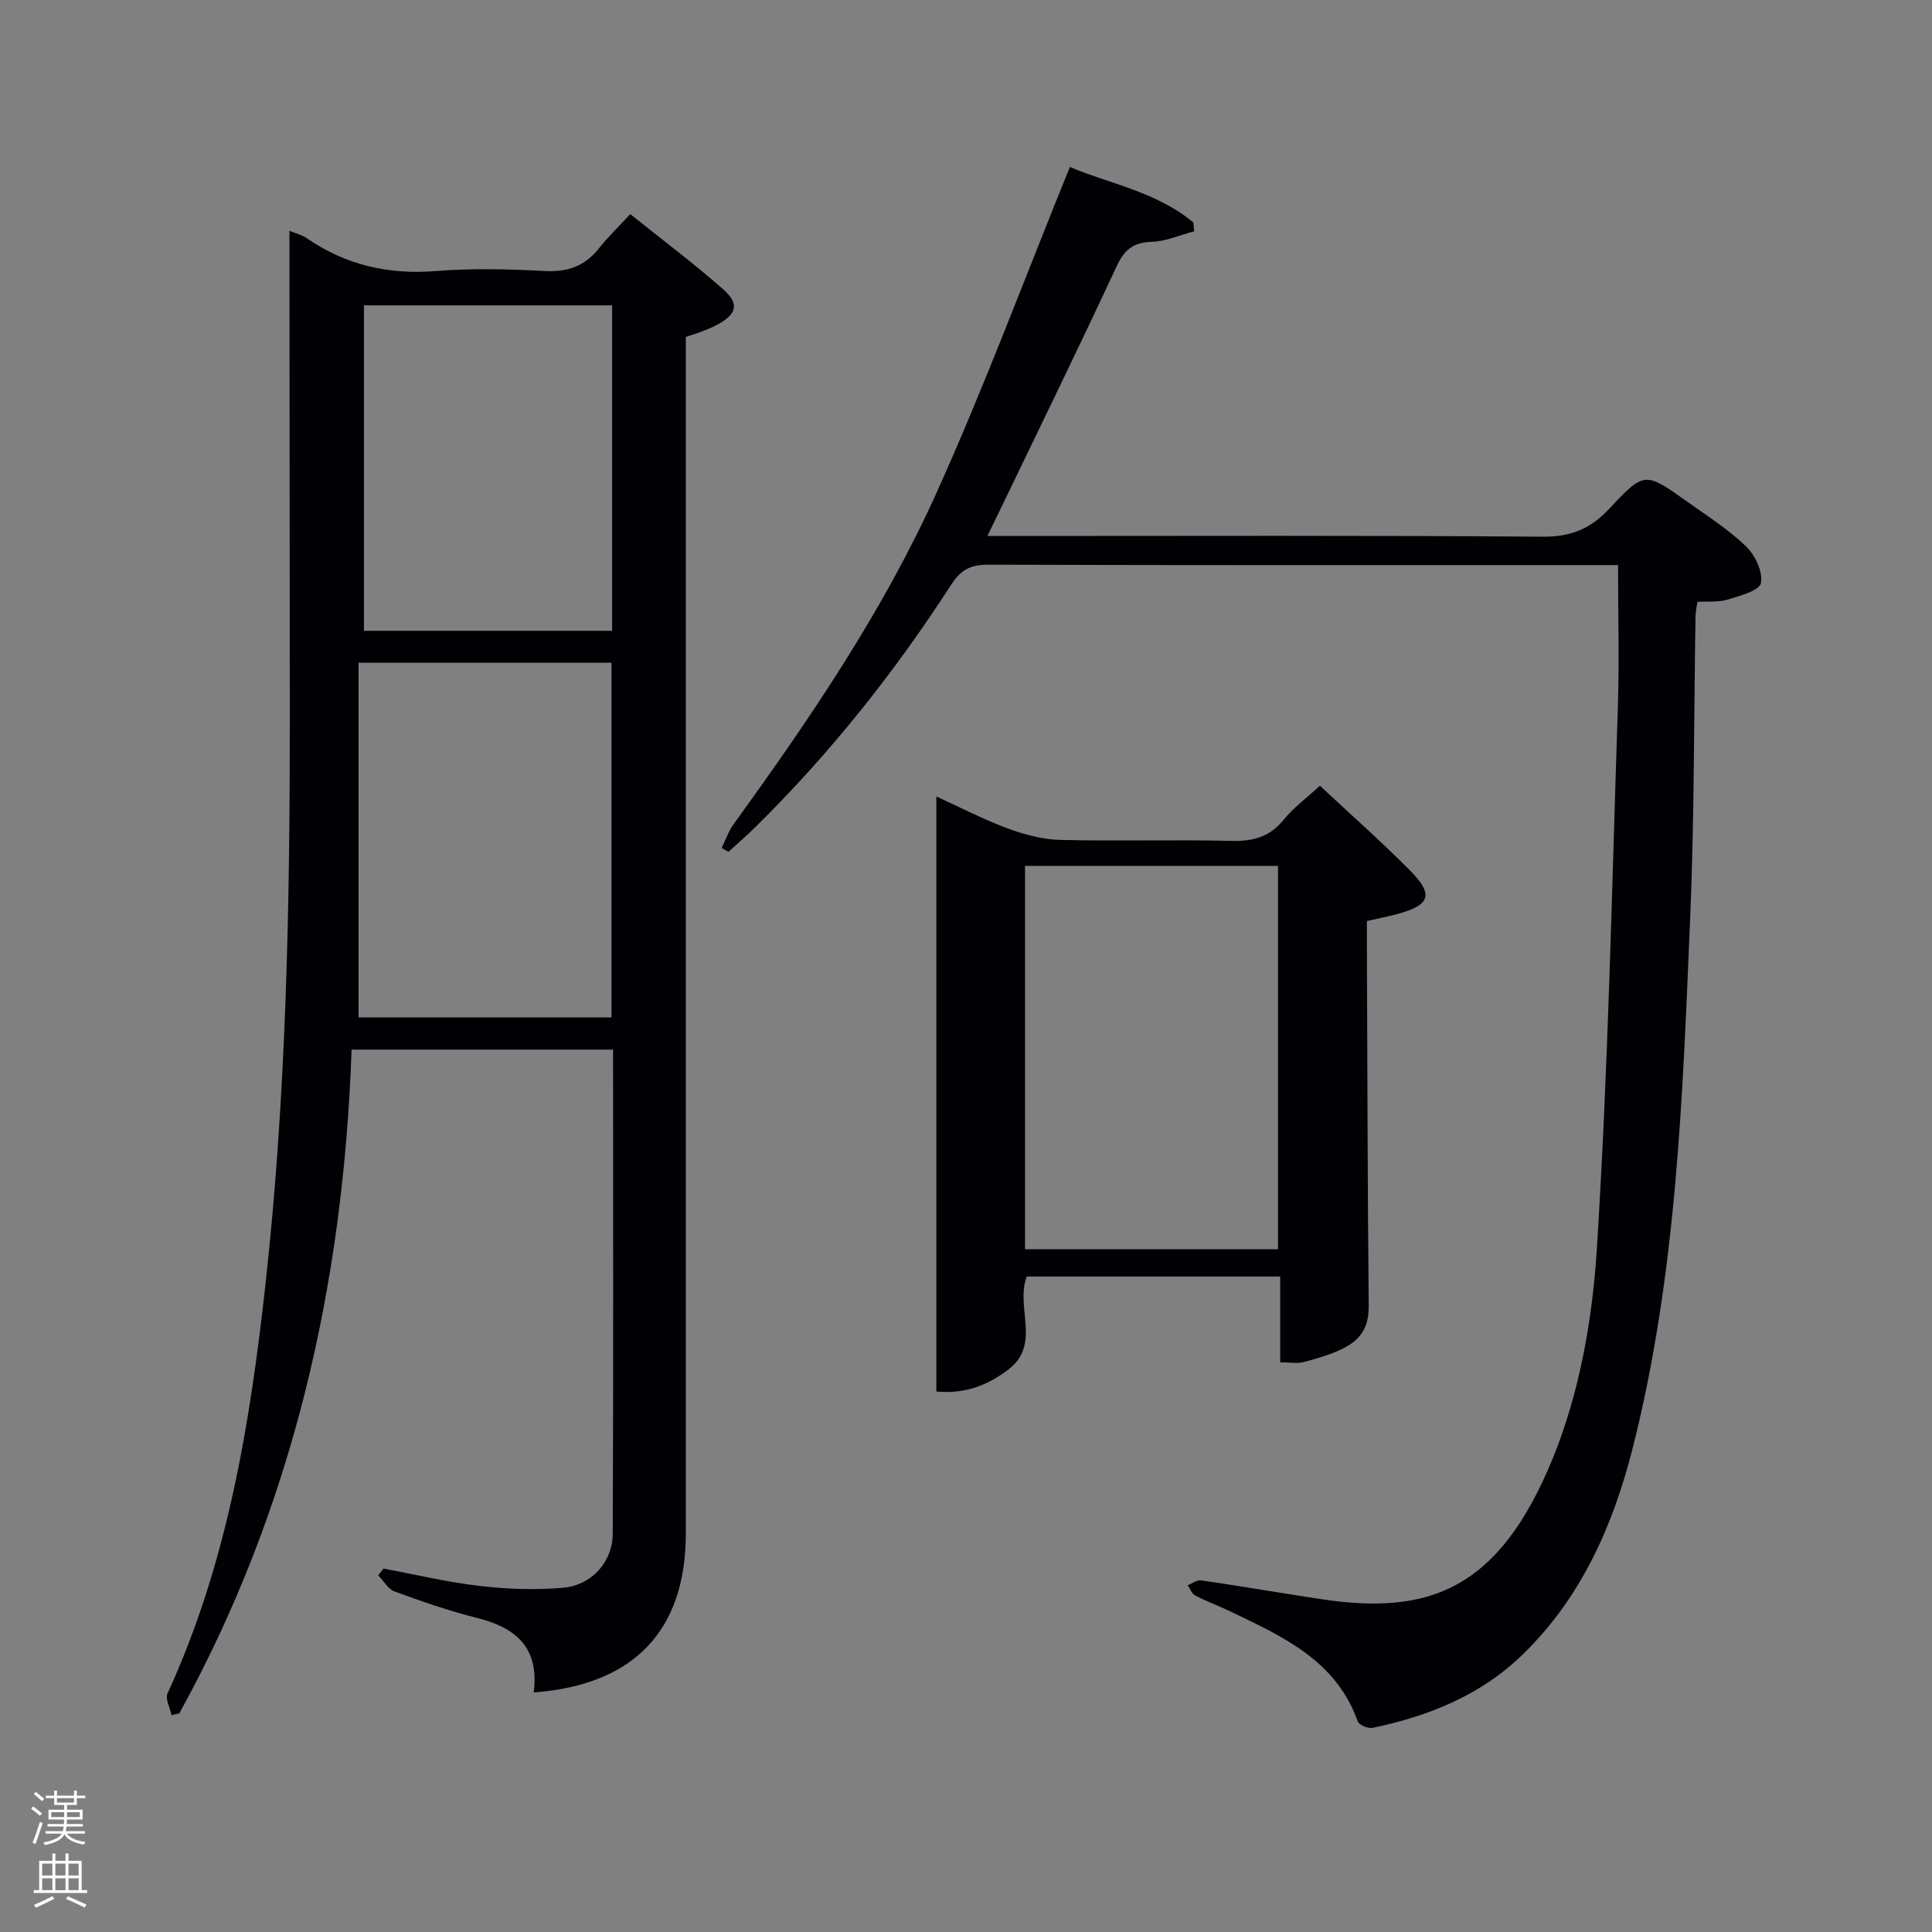 <svg enable-background="new 0 0 400 400" viewBox="0 0 400 400" xmlns="http://www.w3.org/2000/svg"><rect x="0" y="0" width="400" height="400" fill="#808080" stroke="none"/><path d="m6.44 374.46.42-.45c.65.47 1.27.95 1.85 1.44l-.45.49c-.65-.56-1.25-1.06-1.82-1.48m.93 7.33-.63-.26c.55-1.36 1.05-2.8 1.52-4.33.19.1.38.19.59.27-.46 1.29-.95 2.73-1.48 4.32m-.38-10.38.44-.42c.43.34 1.01.82 1.74 1.44l-.49.49c-.53-.51-1.09-1.01-1.69-1.51m2.5.35h1.72v-1.04h.59v1.04h3.52v-1.04h.59v1.04h1.75v.53h-1.75v1.42h-2.03v.97h3.22v2.03h-3.24c0 .35-.01.66-.03.93h3.32v.53h-3.37c-.03.27-.08.58-.15.94h3.96v.53h-3.71c.67.92 1.93 1.48 3.79 1.68-.13.24-.23.44-.29.59-2.13-.38-3.48-1.08-4.04-2.12-.43.97-1.77 1.72-4.03 2.23-.09-.19-.2-.37-.33-.55 2.1-.42 3.37-1.03 3.81-1.83h-3.36v-.53h3.58c.08-.29.13-.61.16-.94h-3.33v-.53h3.39c.02-.27.04-.58.04-.93h-3.23v-2.03h3.25v-.97h-2.07v-1.42h-1.73zm1.12 3.44v1h2.65c.01-.3.02-.44.02-.4v-.25-.35zm1.19-2h3.52v-.91h-3.52zm4.71 2h-2.63v.59c0 .15-.01.28-.01.4h2.64z" fill="#fafbfc"/><path d="m13.56 383.74h.63v1.52h2.72v6.07h1.13v.6h-11.06v-.6h1.13v-6.07h2.73v-1.52h.63v1.52h2.1v-1.52zm-2.69 8.83.38.56c-1.24.63-2.53 1.25-3.85 1.85-.1-.21-.21-.42-.34-.63 1.36-.55 2.63-1.15 3.81-1.78m-2.13-4.27h2.1v-2.45h-2.1zm0 3.04h2.1v-2.46h-2.1zm2.72-3.04h2.1v-2.45h-2.1zm0 3.04h2.1v-2.46h-2.1zm6.07 3.6c-1.41-.71-2.7-1.3-3.86-1.78l.35-.56c1.45.62 2.75 1.19 3.88 1.72zm-1.25-9.09h-2.1v2.45h2.1zm-2.09 5.49h2.1v-2.46h-2.1z" fill="#fafbfc"/><g fill="#010105"><path d="m110.5 350.4c1.19-9.32-3.72-13.42-11.72-15.42-5.78-1.44-11.45-3.42-17.06-5.47-1.37-.5-2.29-2.2-3.42-3.35.37-.47.73-.93 1.1-1.4 6.64 1.23 13.24 2.82 19.93 3.59 5.72.66 11.59.89 17.31.37 5.86-.53 10.2-5.35 10.22-11.19.15-33.3.07-66.6.07-100.22-18.01 0-35.74 0-54.14 0-1.68 48.49-12.1 94.71-35.67 137.43-.54.12-1.07.24-1.61.36-.31-1.52-1.34-3.37-.82-4.51 12.39-26.94 17.07-55.7 20.29-84.82 4.29-38.93 5.04-78.02 5.02-117.14-.02-31.62-.04-63.25-.07-94.87 0-1.81 0-3.62 0-5.97 1.48.61 2.59.85 3.46 1.45 8.1 5.61 16.96 7.67 26.82 6.88 7.45-.6 15.01-.41 22.48-.01 4.74.25 8.36-.95 11.3-4.68 1.85-2.34 4.03-4.43 6.5-7.1 6.68 5.36 13.16 10.22 19.23 15.56 3.42 3.01 2.83 5.13-1.16 7.3-1.02.56-2.11.99-3.19 1.42-.92.37-1.87.64-3.38 1.15v5.7 241.99c.01 20.03-10.62 31.41-31.49 32.95zm-36.26-139.76h52.36c0-24.73 0-49.11 0-73.44-17.37 0-34.33 0-52.36 0zm1.11-147.42v67.38h51.38c0-22.65 0-44.9 0-67.38-17.18 0-34.1 0-51.38 0z"/><path d="m335 117c-1.71 0-3.36 0-5.01 0-41.82 0-83.64.05-125.45-.09-3.63-.01-5.67 1.13-7.59 4.12-11.77 18.24-25.23 35.13-40.72 50.37-1.74 1.71-3.6 3.31-5.41 4.96-.47-.27-.94-.53-1.41-.8.82-1.66 1.43-3.48 2.5-4.96 15.83-21.86 31.03-44.2 42.12-68.86 9.86-21.91 18.26-44.48 27.48-67.18 7.85 3.41 17.79 5.04 25.55 11.49.06.61.13 1.23.19 1.84-2.94.77-5.86 2.09-8.82 2.18-3.9.12-5.7 1.72-7.31 5.2-7.9 17.01-16.16 33.86-24.29 50.76-.7 1.46-1.41 2.9-2.4 4.94h5.97c36.32 0 72.64-.14 108.96.15 5.86.05 9.94-1.62 13.86-5.83 7.21-7.75 7.44-7.59 15.99-1.5 4.2 2.99 8.62 5.79 12.3 9.34 1.88 1.81 3.52 5.31 3.07 7.6-.31 1.56-4.37 2.63-6.9 3.41-1.84.57-3.93.33-6.25.47-.14 1.03-.37 1.95-.39 2.88-.35 20.97-.23 41.96-1.12 62.91-1.55 36.67-2.79 73.43-11.86 109.29-4.08 16.15-10.68 31.13-22.93 42.98-8.66 8.37-19.37 12.64-30.92 15.06-.94.2-2.84-.59-3.1-1.33-4.49-12.64-15.55-17.57-26.39-22.78-2.39-1.15-4.9-2.06-7.26-3.28-.7-.36-1.05-1.4-1.56-2.13.92-.36 1.91-1.14 2.76-1.02 8.36 1.22 16.69 2.67 25.04 3.92 21.92 3.27 36.59-1.7 47.81-29.24 5.47-13.41 8.17-28.56 9.09-43.11 2.37-37.49 3.13-75.09 4.37-112.66.3-9.42.03-18.88.03-29.1z"/><path d="m283 190.69c0 1.74-.01 3.37 0 5 .11 24.82.13 49.64.38 74.46.07 6.76-3.29 9.21-13.5 11.85-1.38.36-2.93.05-4.83.05 0-6.01 0-11.74 0-17.76-17.45 0-35 0-52.47 0-2.41 6.34 3.04 14.05-3.8 19.25-4.18 3.17-8.84 5.13-14.92 4.56 0-41.16 0-82.06 0-123.2 4.7 2.14 9.54 4.66 14.62 6.56 3.48 1.3 7.26 2.33 10.93 2.43 11.82.3 23.66-.08 35.48.21 4.48.11 7.95-.76 10.88-4.38 2.06-2.54 4.79-4.54 7.51-7.04 6.32 5.91 12.66 11.51 18.61 17.5 5.04 5.08 4.25 7.24-2.77 9.11-1.76.47-3.54.82-6.12 1.4zm-70.78 67.95h52.38c0-26.73 0-53.1 0-79.37-17.66 0-34.91 0-52.38 0z"/></g></svg>
